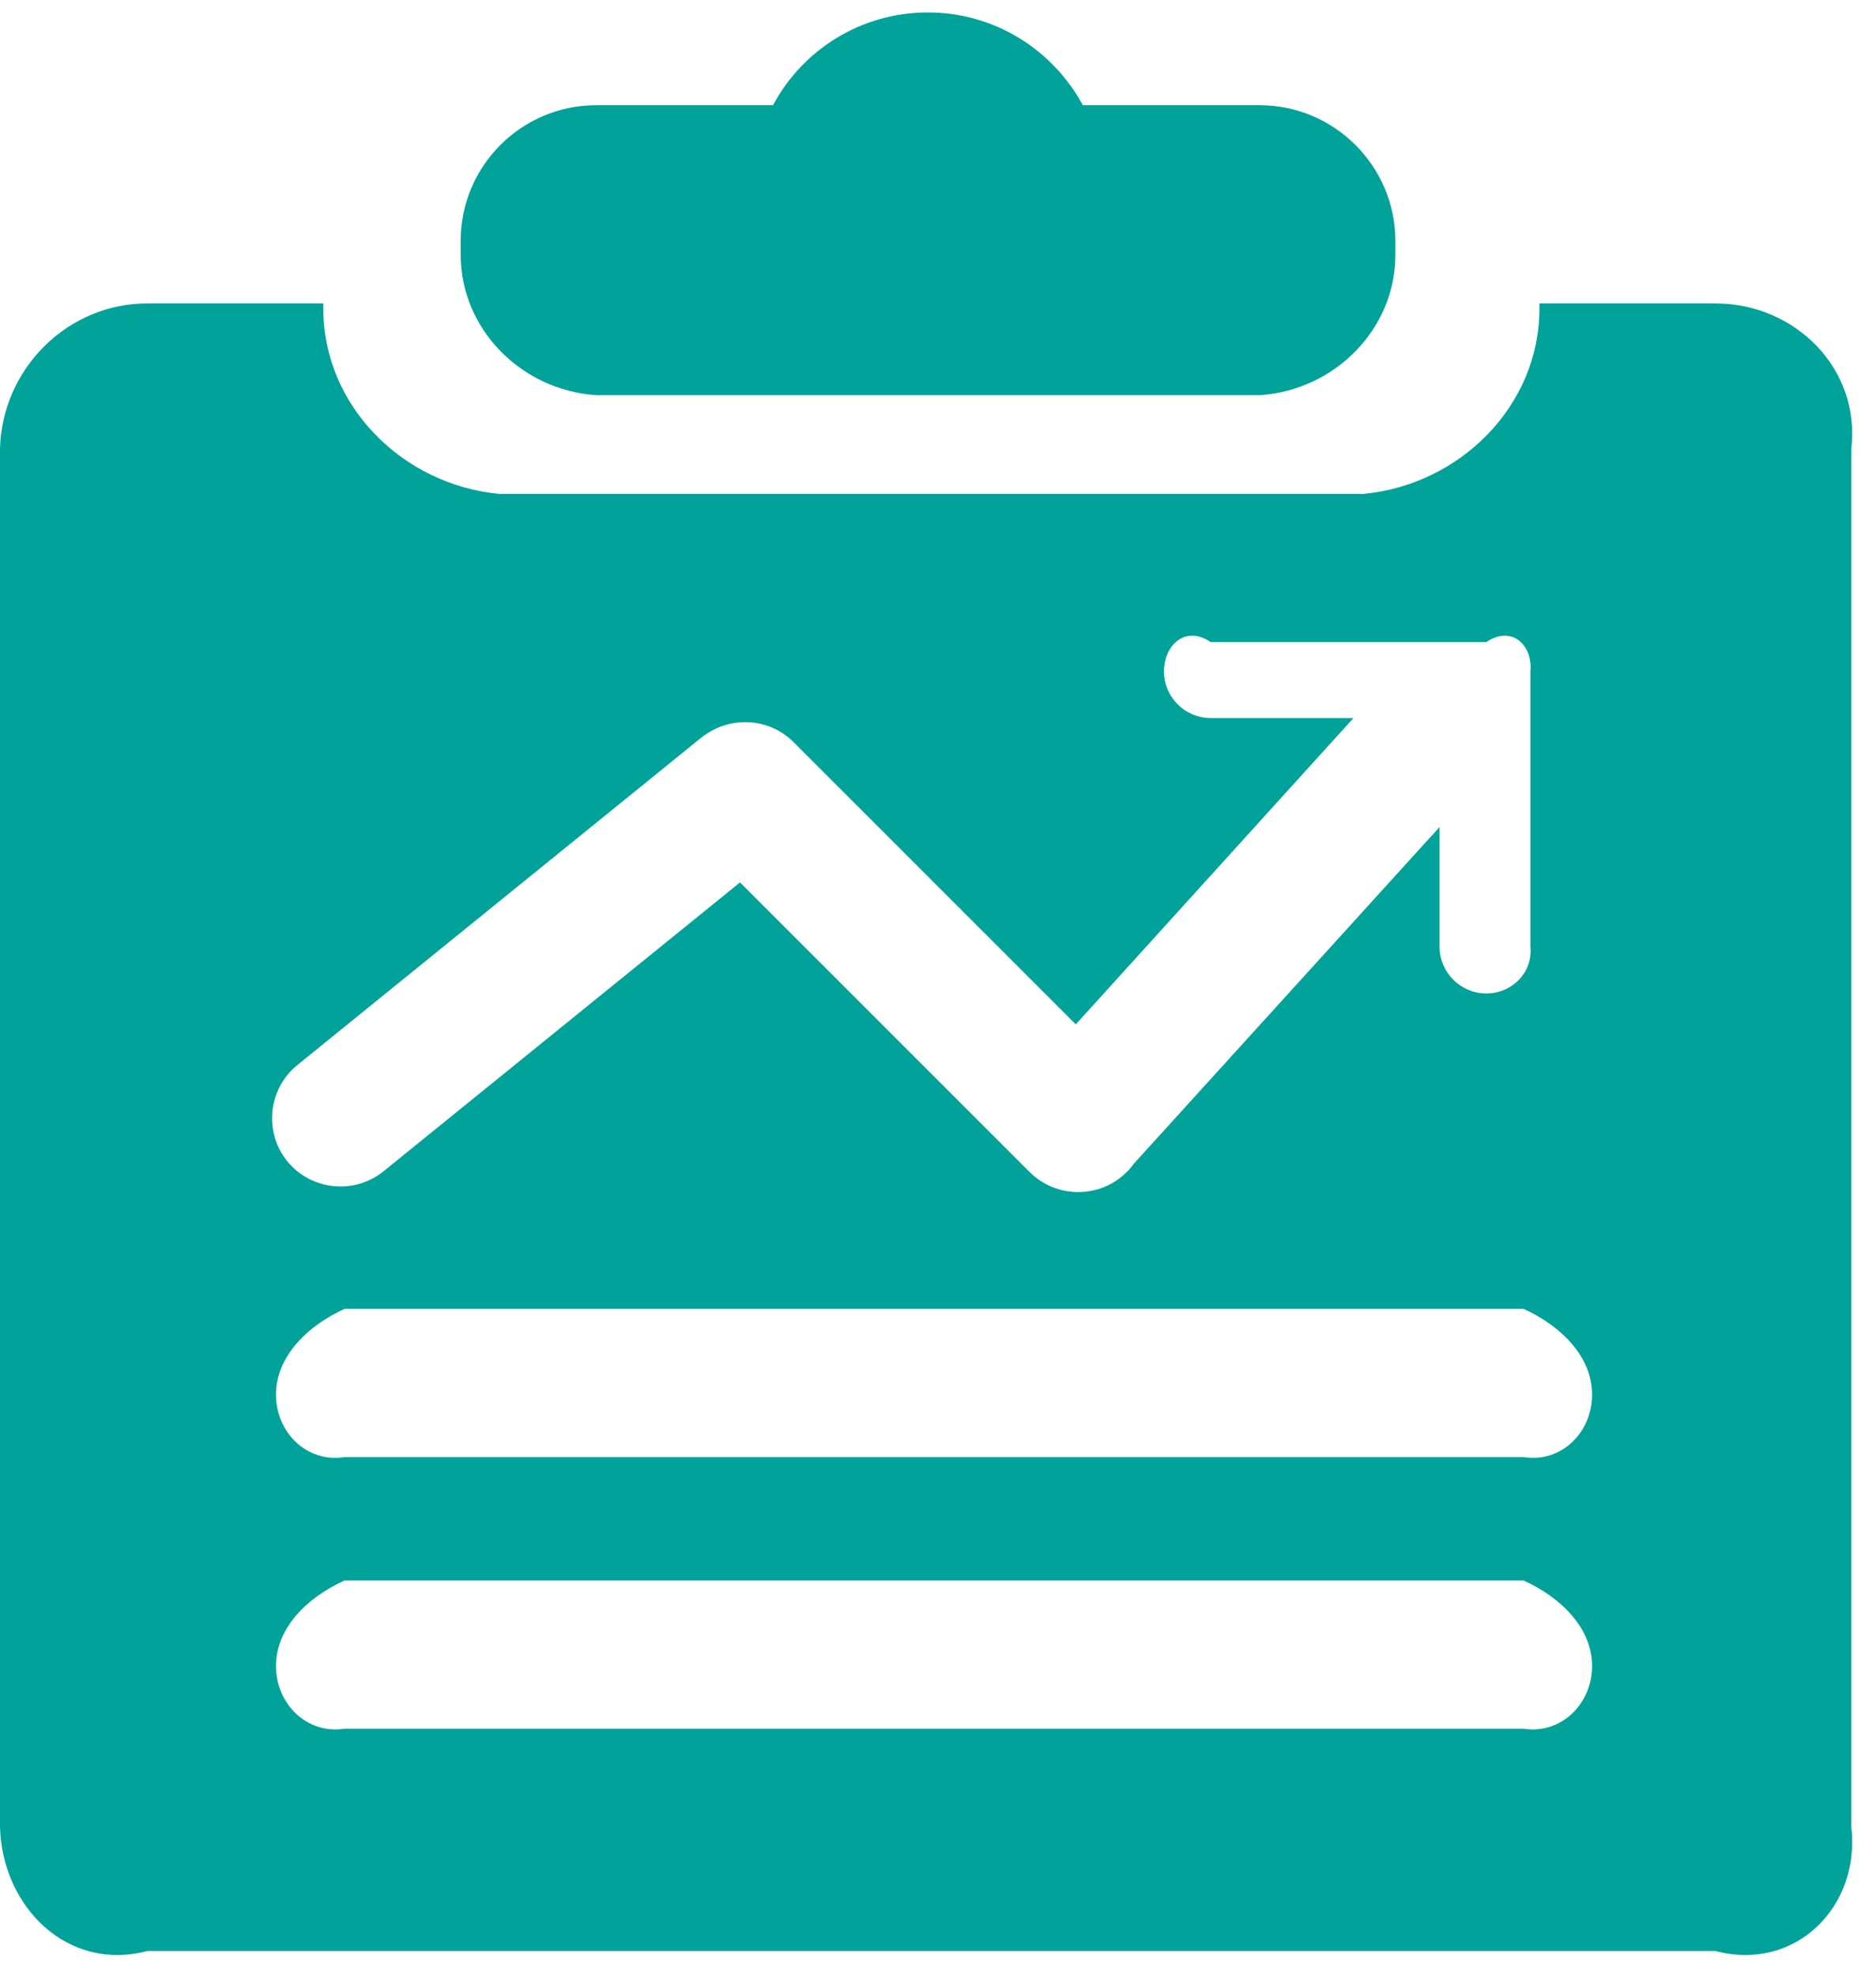 ﻿<?xml version="1.0" encoding="utf-8"?>
<svg version="1.1" xmlns:xlink="http://www.w3.org/1999/xlink" width="76px" height="80px" xmlns="http://www.w3.org/2000/svg">
  <g transform="matrix(1 0 0 1 -79 -41 )">
    <path d="M 56.529 9.739  C 56.521 6.723  54.049 4.261  51.039 4.261  L 43.868 4.261  C 42.658 2.025  40.304 0.504  37.588 0.504  C 34.873 0.504  32.51 2.025  31.316 4.261  L 24.145 4.261  C 21.127 4.261  18.664 6.723  18.664 9.739  L 18.664 10.319  C 18.664 13.336  21.127 15.798  24.145 16  L 51.048 16  C 54.066 15.798  56.529 13.336  56.529 10.319  L 56.529 9.739  Z M 75 18.168  C 75.378 14.933  72.73 12.286  69.493 12.286  L 62.364 12.286  L 62.364 12.504  C 62.364 16.429  59.152 19.63  55.235 20  L 20.227 20  C 16.301 19.63  13.098 16.42  13.098 12.504  L 13.098 12.286  L 5.969 12.286  C 2.732 12.286  0.084 14.933  0 18.168  L 0 73.975  C 0.084 77.21  2.732 79.857  5.969 79  L 69.493 79  C 72.73 79.857  75.378 77.21  75 73.975  L 75 18.168  Z M 11.635 47.017  C 10.677 45.84  10.862 44.084  12.047 43.126  L 28.382 29.891  C 28.475 29.815  28.567 29.748  28.668 29.689  C 29.744 28.992  31.207 29.109  32.149 30.05  L 43.582 41.479  L 54.831 29.076  L 49.047 29.076  C 48.004 29.076  47.155 28.227  47.155 27.185  C 47.155 26.143  48.004 25.294  49.047 26  L 60.212 26  C 61.254 25.294  62.103 26.143  62 27.185  L 62 38.336  C 62.103 39.378  61.254 40.227  60.212 40.227  C 59.169 40.227  58.32 39.378  58.32 38.336  L 58.32 33.487  L 45.945 47.109  C 45.852 47.235  45.76 47.353  45.642 47.462  C 44.566 48.538  42.8 48.538  41.716 47.462  L 29.98 35.731  L 15.536 47.429  C 14.351 48.387  12.594 48.202  11.635 47.017  Z M 61.725 64  C 63.255 64.689  64.499 65.941  64.499 67.462  C 64.499 68.983  63.255 70.235  61.725 70  L 13.956 70  C 12.426 70.235  11.181 68.992  11.181 67.462  C 11.181 65.933  12.426 64.689  13.956 64  L 61.725 64  Z M 61.725 53  C 63.255 53.697  64.499 54.941  64.499 56.471  C 64.499 58  63.255 59.244  61.725 59  L 13.956 59  C 12.426 59.244  11.181 58  11.181 56.471  C 11.181 54.95  12.426 53.697  13.956 53  L 61.725 53  Z " fill-rule="nonzero" fill="#00a29a" stroke="none" transform="matrix(1 0 0 1 79 41 )" />
  </g>
</svg>